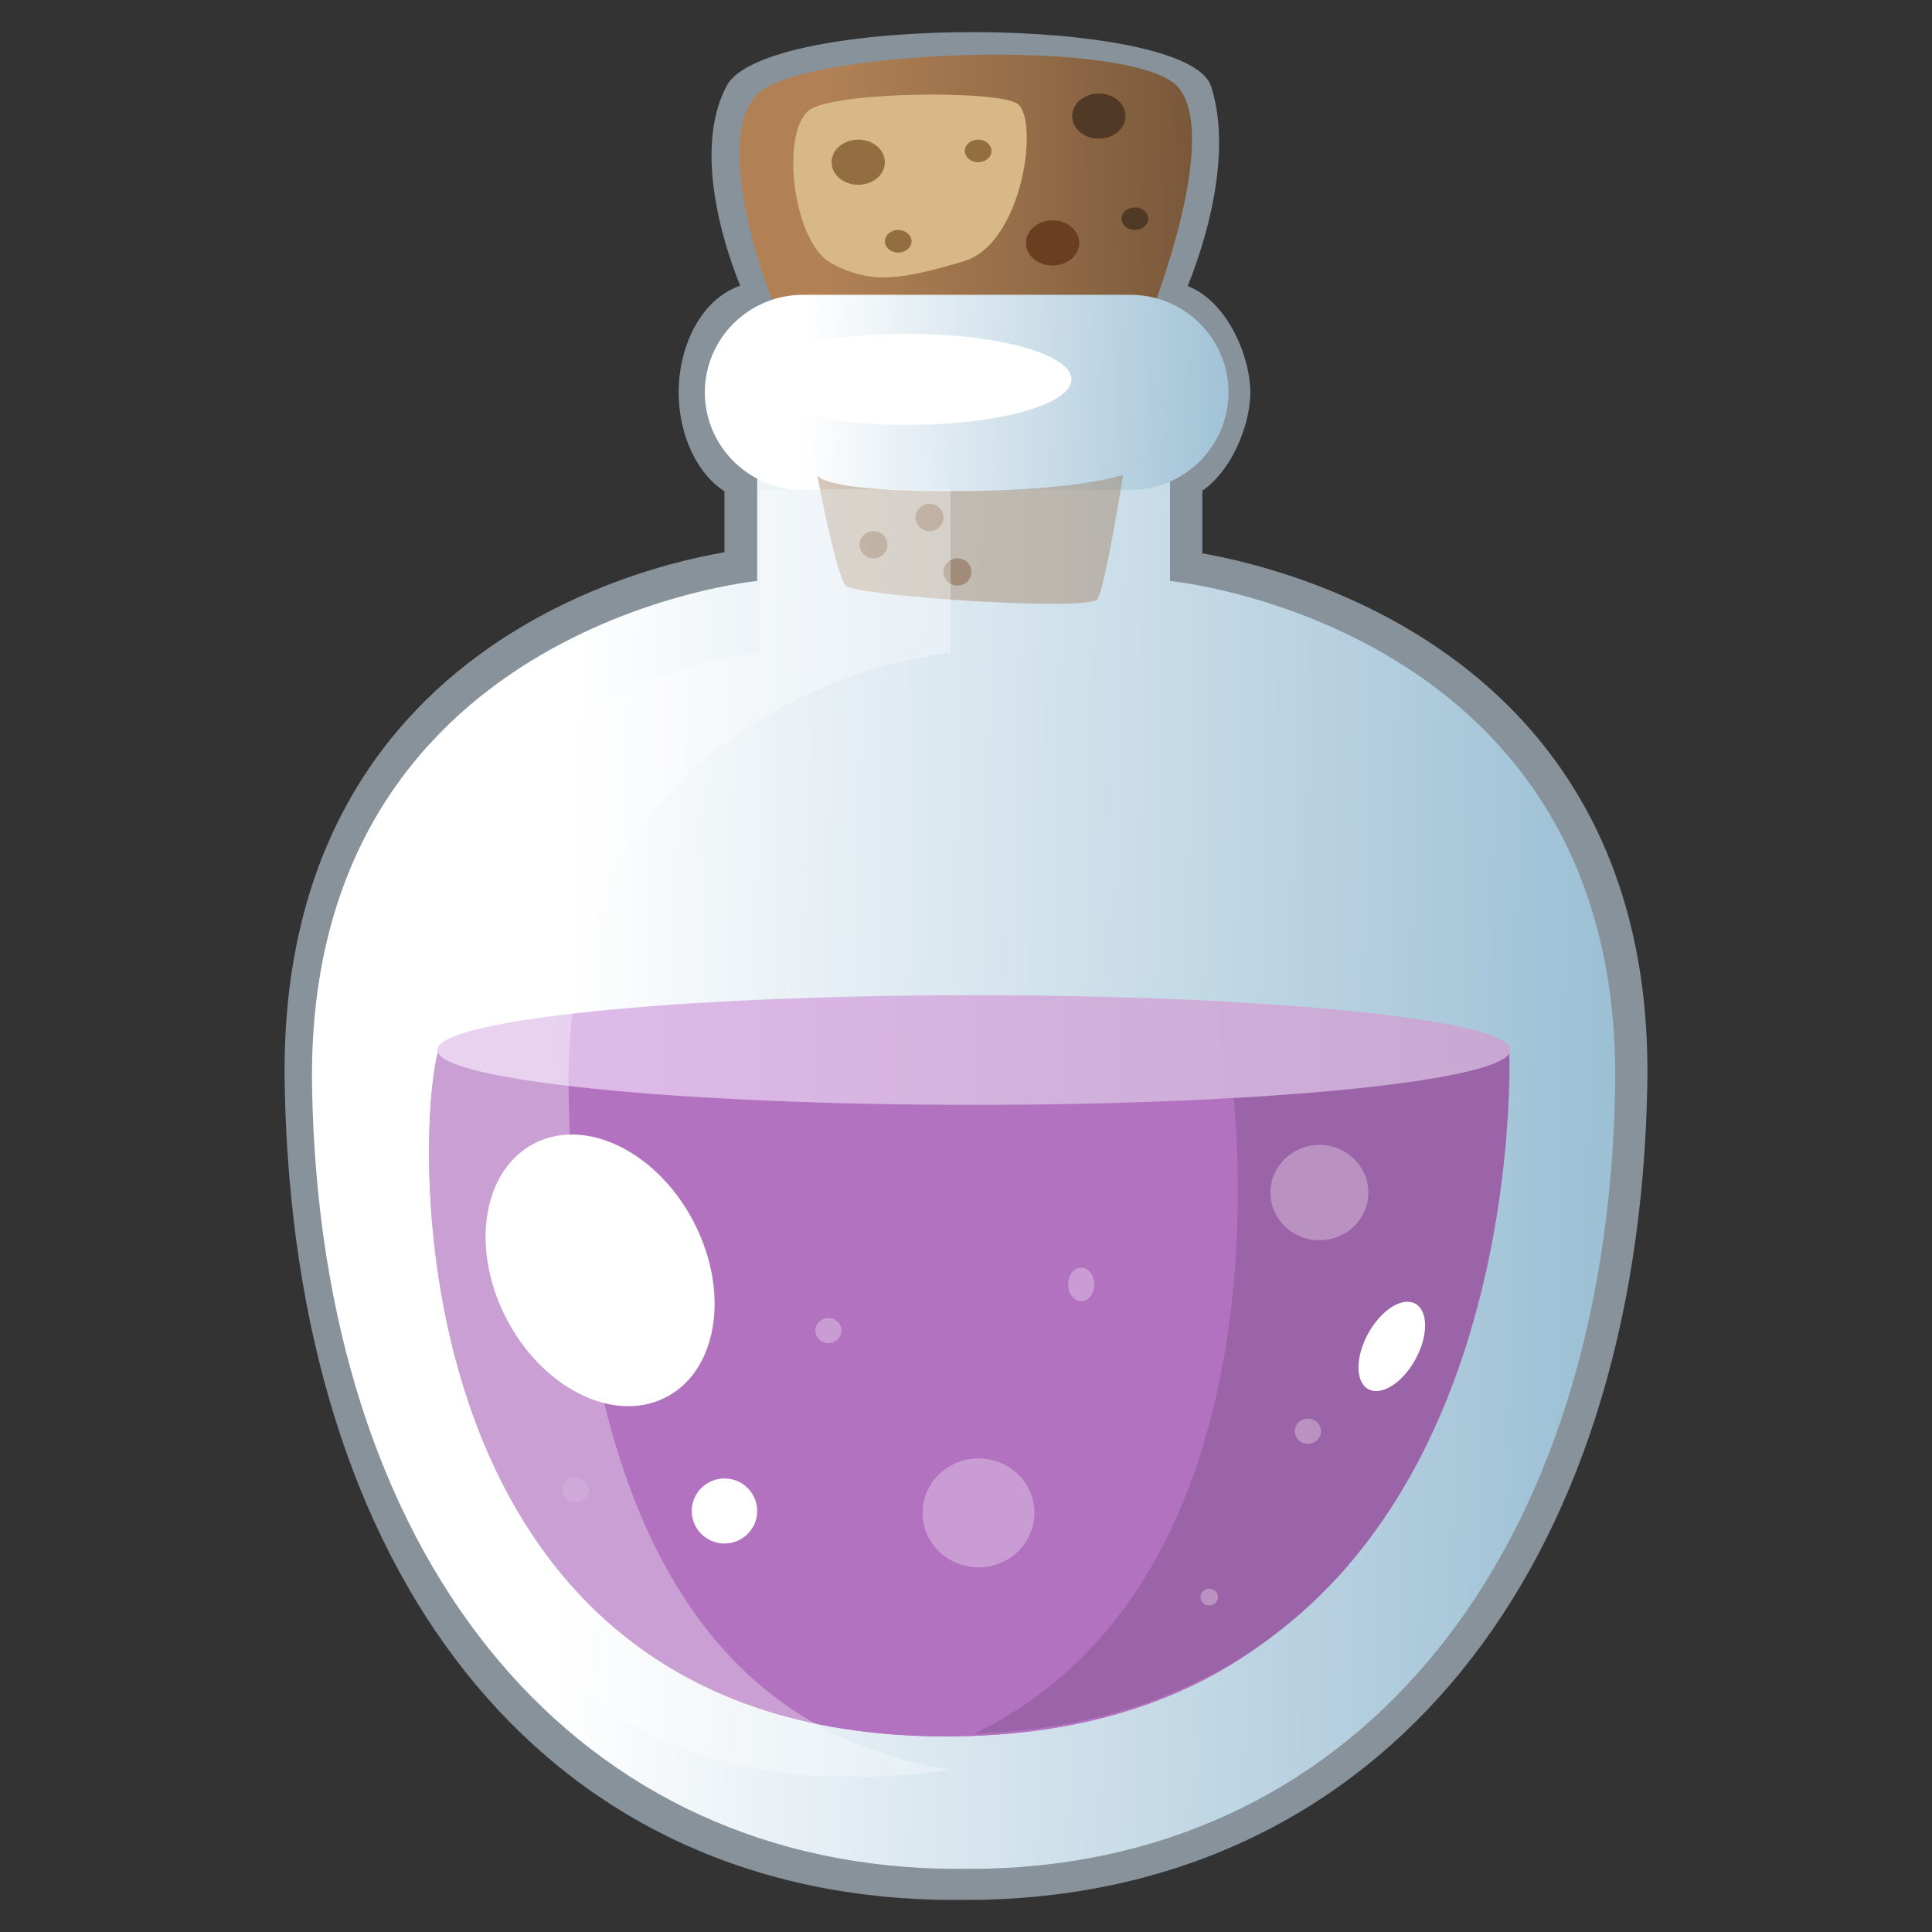 <?xml version="1.0" encoding="UTF-8" standalone="no"?><!DOCTYPE svg PUBLIC "-//W3C//DTD SVG 1.1//EN" "http://www.w3.org/Graphics/SVG/1.1/DTD/svg11.dtd"><svg width="100%" height="100%" viewBox="0 0 256 256" version="1.1" xmlns="http://www.w3.org/2000/svg" xmlns:xlink="http://www.w3.org/1999/xlink" xml:space="preserve" xmlns:serif="http://www.serif.com/" style="fill-rule:evenodd;clip-rule:evenodd;stroke-linejoin:round;stroke-miterlimit:2;"><rect x="0" y="0" width="256" height="256" fill="#333333" stroke="none"/><g id="Potion---Purple" serif:id="Potion - Purple"><g id="Border"><path id="Path" d="M98.599,39.064c-0,0 -7.918,-17.099 -2.313,-27.687c5.075,-9.589 61.121,-9.416 64.185,0.055c3.75,11.591 -3.588,27.632 -3.588,27.632l-58.284,0Z" style="fill:#88929b;"/><path id="Path1" serif:id="Path" d="M101.201,37.341l53.198,-0c7.186,-0 11.276,9.192 11.276,14.65c0,5.457 -4.09,14.65 -11.276,14.65l-53.198,-0c-7.186,-0 -11.276,-7.469 -11.276,-14.65c0,-7.182 4.09,-14.65 11.276,-14.65Z" style="fill:#88929b;"/><path id="Path2" serif:id="Path" d="M98.375,72.843c0,0 -61.824,6.041 -60.654,70.876c1.171,64.836 33.934,106.688 86.27,108.003c1.122,0.028 5.339,0.028 6.461,-0c52.337,-1.315 86.657,-43.167 87.827,-108.003c1.17,-64.835 -62.211,-70.876 -62.211,-70.876l0,-19.991l-57.693,0l0,19.991Z" style="fill:#88929b;"/><rect id="Path3" serif:id="Path" x="95.997" y="63.193" width="63.318" height="20.682" style="fill:#88929b;"/></g><g id="Potion"><path id="Path4" serif:id="Path" d="M104.074,43.379c-1.944,-2.499 -10.543,-25.898 -3.154,-31.386c7.389,-5.489 49.921,-6.997 55.283,-0.328c5.361,6.669 -3.164,28.722 -4.387,31.714c-1.224,2.992 -45.797,2.498 -47.742,-0Z" style="fill:url(#_Linear1);"/><path id="Path5" serif:id="Path" d="M107.592,14.36c4.29,-2.207 24.079,-2.396 27.124,-0.678c3.045,1.718 0.963,18.606 -7.062,20.955c-8.025,2.347 -12.111,3.152 -17.466,0.268c-5.355,-2.885 -6.885,-18.338 -2.596,-20.545Z" style="fill:#d7b886;"/><path id="Ellipse" d="M142.071,15.387c0,-1.653 1.581,-2.993 3.531,-2.993c1.95,-0 3.532,1.34 3.532,2.993c-0,1.653 -1.582,2.994 -3.532,2.994c-1.95,-0 -3.531,-1.341 -3.531,-2.994Z" style="fill:#503925;"/><path id="Ellipse1" serif:id="Ellipse" d="M148.615,28.978c-0,-0.827 0.79,-1.497 1.765,-1.497c0.975,-0 1.766,0.67 1.766,1.497c-0,0.826 -0.791,1.497 -1.766,1.497c-0.975,-0 -1.765,-0.671 -1.765,-1.497Z" style="fill:#503925;"/><path id="Ellipse2" serif:id="Ellipse" d="M135.945,32.19c0,-1.653 1.581,-2.994 3.531,-2.994c1.95,0 3.531,1.341 3.531,2.994c0,1.653 -1.581,2.993 -3.531,2.993c-1.95,0 -3.531,-1.34 -3.531,-2.993Z" style="fill:#6a3f20;"/><path id="Ellipse3" serif:id="Ellipse" d="M110.188,21.494c-0,-1.653 1.581,-2.993 3.531,-2.993c1.95,-0 3.531,1.34 3.531,2.993c0,1.653 -1.581,2.994 -3.531,2.994c-1.95,-0 -3.531,-1.341 -3.531,-2.994Z" style="fill:#936e40;"/><path id="Ellipse4" serif:id="Ellipse" d="M117.25,31.971c0,-0.826 0.791,-1.496 1.766,-1.496c0.975,-0 1.766,0.67 1.766,1.496c-0,0.827 -0.791,1.497 -1.766,1.497c-0.975,0 -1.766,-0.67 -1.766,-1.497Z" style="fill:#936e40;"/><path id="Ellipse5" serif:id="Ellipse" d="M127.844,19.997c0,-0.826 0.791,-1.496 1.766,-1.496c0.975,-0 1.766,0.67 1.766,1.496c-0,0.827 -0.791,1.497 -1.766,1.497c-0.975,0 -1.766,-0.67 -1.766,-1.497Z" style="fill:#936e40;"/><path id="Path6" serif:id="Path" d="M100.333,76.982c0,-0 -60.09,5.729 -58.98,67.217c1.109,61.488 33.648,102.164 83.267,103.411c1.063,0.027 5.062,0.027 6.125,0c49.619,-1.247 82.158,-41.923 83.267,-103.411c1.11,-61.488 -58.981,-67.217 -58.981,-67.217l0,-18.959l-54.698,-0l0,18.959Z" style="fill:url(#_Linear2);"/><path id="Rectangle" d="M106.405,39.064l43.368,0c7.186,0 13.011,5.787 13.011,12.927c-0,7.139 -5.825,12.926 -13.011,12.926l-43.368,-0c-7.186,-0 -13.01,-5.787 -13.01,-12.926c-0,-7.14 5.824,-12.927 13.01,-12.927Z" style="fill:url(#_Linear3);"/><path id="Path7" serif:id="Path" d="M108.267,62.893c-0,0 2.52,13.296 3.779,14.698c1.26,1.401 32.268,3.448 33.354,1.803c1.086,-1.644 3.422,-16.501 3.422,-16.501c-0,0 -5.633,2.193 -23.094,2.193c-17.461,0 -17.461,-2.193 -17.461,-2.193Z" style="fill:#956d48;fill-opacity:0.37;"/><path id="Ellipse6" serif:id="Ellipse" d="M121.311,68.571c0,-0.996 0.83,-1.804 1.853,-1.804c1.024,0 1.853,0.808 1.853,1.804c0,0.996 -0.829,1.804 -1.853,1.804c-1.023,-0 -1.853,-0.808 -1.853,-1.804Z" style="fill:#6a3f19;fill-opacity:0.37;"/><path id="Ellipse7" serif:id="Ellipse" d="M125.017,75.787c0,-0.997 0.83,-1.804 1.853,-1.804c1.024,-0 1.853,0.807 1.853,1.804c0,0.996 -0.829,1.804 -1.853,1.804c-1.023,-0 -1.853,-0.808 -1.853,-1.804Z" style="fill:#6a3f19;fill-opacity:0.37;"/><path id="Ellipse8" serif:id="Ellipse" d="M113.899,72.179c0,-0.996 0.83,-1.804 1.853,-1.804c1.024,-0 1.853,0.808 1.853,1.804c0,0.996 -0.829,1.804 -1.853,1.804c-1.023,-0 -1.853,-0.808 -1.853,-1.804Z" style="fill:#6a3f19;fill-opacity:0.37;"/><path id="Ellipse9" serif:id="Ellipse" d="M98.599,50.267c-0,-3.331 9.708,-6.032 21.684,-6.032c11.976,-0 21.684,2.701 21.684,6.032c-0,3.332 -9.708,6.032 -21.684,6.032c-11.976,0 -21.684,-2.7 -21.684,-6.032Z" style="fill:#fff;"/><path id="Color" d="M58.688,138.144c-2.977,0.414 -11.539,91.933 66.634,91.933c78.271,0 71.191,-89.449 71.191,-89.449c-0,0 -131.245,-3.4 -137.825,-2.484Z" style="fill:#b272c0;"/><path id="Color-copy" serif:id="Color copy" d="M58.688,138.144c-2.977,0.414 -11.539,91.933 66.634,91.933c78.271,0 71.191,-89.449 71.191,-89.449c-0,0 -131.245,-3.4 -137.825,-2.484Z" style="fill:#b272c0;"/><path id="Path8" serif:id="Path" d="M163.229,143.409c-0,0 9.081,65.466 -34.191,86.34c74.792,-2.831 70.944,-90.844 70.944,-90.844l-36.753,4.504Z" style="fill:#9c64a8;"/><path id="Ellipse10" serif:id="Ellipse" d="M57.944,139.134c-0,-4.013 31.829,-7.265 71.094,-7.265c39.265,-0 71.094,3.252 71.094,7.265c0,4.012 -31.829,7.265 -71.094,7.265c-39.265,-0 -71.094,-3.253 -71.094,-7.265Z" style="fill:url(#_Linear4);"/></g><g id="Points"><path id="Ellipse11" serif:id="Ellipse" d="M83.315,162.841c0,-2.149 1.81,-3.891 4.043,-3.891c2.233,-0 4.043,1.742 4.043,3.891c0,2.149 -1.81,3.891 -4.043,3.891c-2.233,-0 -4.043,-1.742 -4.043,-3.891Z" style="fill:#fff;fill-opacity:0.3;"/><path id="Ellipse12" serif:id="Ellipse" d="M141.531,170.193c0,-1.228 0.776,-2.224 1.733,-2.224c0.957,0 1.733,0.996 1.733,2.224c-0,1.227 -0.776,2.223 -1.733,2.223c-0.957,-0 -1.733,-0.996 -1.733,-2.223Z" style="fill:#fff;fill-opacity:0.3;"/><path id="Ellipse13" serif:id="Ellipse" d="M122.244,200.465c-0,-3.985 3.318,-7.216 7.411,-7.216c4.094,0 7.412,3.231 7.412,7.216c0,3.984 -3.318,7.215 -7.412,7.215c-4.093,0 -7.411,-3.231 -7.411,-7.215Z" style="fill:#fff;fill-opacity:0.3;"/><path id="Ellipse14" serif:id="Ellipse" d="M171.566,189.646c0,-0.921 0.776,-1.667 1.733,-1.667c0.957,-0 1.732,0.746 1.732,1.667c0,0.921 -0.775,1.667 -1.732,1.667c-0.957,0 -1.733,-0.746 -1.733,-1.667Z" style="fill:#fff;fill-opacity:0.3;"/><path id="Ellipse15" serif:id="Ellipse" d="M168.345,158.024c-0,-3.487 2.904,-6.314 6.485,-6.314c3.582,0 6.486,2.827 6.486,6.314c-0,3.486 -2.904,6.313 -6.486,6.313c-3.581,0 -6.485,-2.827 -6.485,-6.313Z" style="fill:#fff;fill-opacity:0.3;"/><path id="Ellipse16" serif:id="Ellipse" d="M108.031,176.307c0,-0.921 0.776,-1.668 1.733,-1.668c0.957,0 1.733,0.747 1.733,1.668c-0,0.92 -0.776,1.667 -1.733,1.667c-0.957,-0 -1.733,-0.747 -1.733,-1.667Z" style="fill:#fff;fill-opacity:0.3;"/><path id="Ellipse17" serif:id="Ellipse" d="M74.531,197.427c0,-0.921 0.776,-1.667 1.733,-1.667c0.957,-0 1.732,0.746 1.732,1.667c0,0.921 -0.775,1.668 -1.732,1.668c-0.957,-0 -1.733,-0.747 -1.733,-1.668Z" style="fill:url(#_Linear5);"/><path id="Ellipse18" serif:id="Ellipse" d="M159.076,211.62c-0,-0.614 0.517,-1.111 1.155,-1.111c0.638,-0 1.155,0.497 1.155,1.111c0,0.614 -0.517,1.112 -1.155,1.112c-0.638,-0 -1.155,-0.498 -1.155,-1.112Z" style="fill:#fff;fill-opacity:0.3;"/></g><g id="Lights"><path id="Ellipse19" serif:id="Ellipse" d="M66.506,173.499c-4.311,-9.519 -1.981,-19.55 5.204,-22.406c7.186,-2.856 16.506,2.546 20.817,12.065c4.312,9.519 1.982,19.55 -5.204,22.405c-7.186,2.856 -16.505,-2.545 -20.817,-12.064Z" style="fill:#fff;"/><path id="Ellipse20" serif:id="Ellipse" d="M91.66,200.213c-0,-2.379 1.941,-4.308 4.337,-4.308c2.395,-0 4.336,1.929 4.336,4.308c0,2.38 -1.941,4.309 -4.336,4.309c-2.396,0 -4.337,-1.929 -4.337,-4.309Z" style="fill:#fff;"/><path id="Path9" serif:id="Path" d="M100.646,86.459c0,0 -51.559,4.948 -50.607,58.045c0.952,53.098 18.012,89.83 60.587,90.907c0.912,0.023 4.343,0.023 5.255,-0c3.439,-0.087 6.782,-0.393 10.023,-0.916c-36.885,-5.949 -49.686,-41.182 -50.561,-89.991c-0.952,-53.097 50.606,-58.045 50.606,-58.045l0.008,-21.605l-25.304,0l-0.007,21.605Z" style="fill:#fff;fill-opacity:0.32;"/><path id="Ellipse21" serif:id="Ellipse" d="M181.769,175.9c1.948,-2.959 4.715,-4.236 6.18,-2.85c1.465,1.385 1.073,4.907 -0.876,7.867c-1.948,2.96 -4.715,4.236 -6.18,2.851c-1.465,-1.386 -1.072,-4.908 0.876,-7.868Z" style="fill:#fff;"/></g></g><defs><linearGradient id="_Linear1" x1="0" y1="0" x2="1" y2="0" gradientUnits="userSpaceOnUse" gradientTransform="matrix(56.668,-0.635,0.635,56.668,109.56,18.587)"><stop offset="0" style="stop-color:#b18155;stop-opacity:1"/><stop offset="0.46" style="stop-color:#956d48;stop-opacity:1"/><stop offset="0.96" style="stop-color:#715236;stop-opacity:1"/><stop offset="1" style="stop-color:#715236;stop-opacity:1"/></linearGradient><linearGradient id="_Linear2" x1="0" y1="0" x2="1" y2="0" gradientUnits="userSpaceOnUse" gradientTransform="matrix(137.622,3.447,-3.447,137.622,75.057,134.67)"><stop offset="0" style="stop-color:#fff;stop-opacity:1"/><stop offset="1" style="stop-color:#9dc0d5;stop-opacity:1"/></linearGradient><linearGradient id="_Linear3" x1="0" y1="0" x2="1" y2="0" gradientUnits="userSpaceOnUse" gradientTransform="matrix(58.692,2.537,-2.537,58.692,106.721,45.741)"><stop offset="0" style="stop-color:#fff;stop-opacity:1"/><stop offset="1" style="stop-color:#9dc0d5;stop-opacity:1"/></linearGradient><linearGradient id="_Linear4" x1="0" y1="0" x2="1" y2="0" gradientUnits="userSpaceOnUse" gradientTransform="matrix(137.622,-3.443,3.443,137.622,70.652,136.003)"><stop offset="0" style="stop-color:#dfbbe9;stop-opacity:1"/><stop offset="0.98" style="stop-color:#c7a7d1;stop-opacity:1"/><stop offset="1" style="stop-color:#c7a7d1;stop-opacity:1"/></linearGradient><linearGradient id="_Linear5" x1="0" y1="0" x2="1" y2="0" gradientUnits="userSpaceOnUse" gradientTransform="matrix(4.57504e-07,2.698,-2.698,4.57504e-07,88.41,192.607)"><stop offset="0" style="stop-color:#fff;stop-opacity:0.3"/><stop offset="1" style="stop-color:#c7a7d4;stop-opacity:0.3"/></linearGradient></defs></svg>